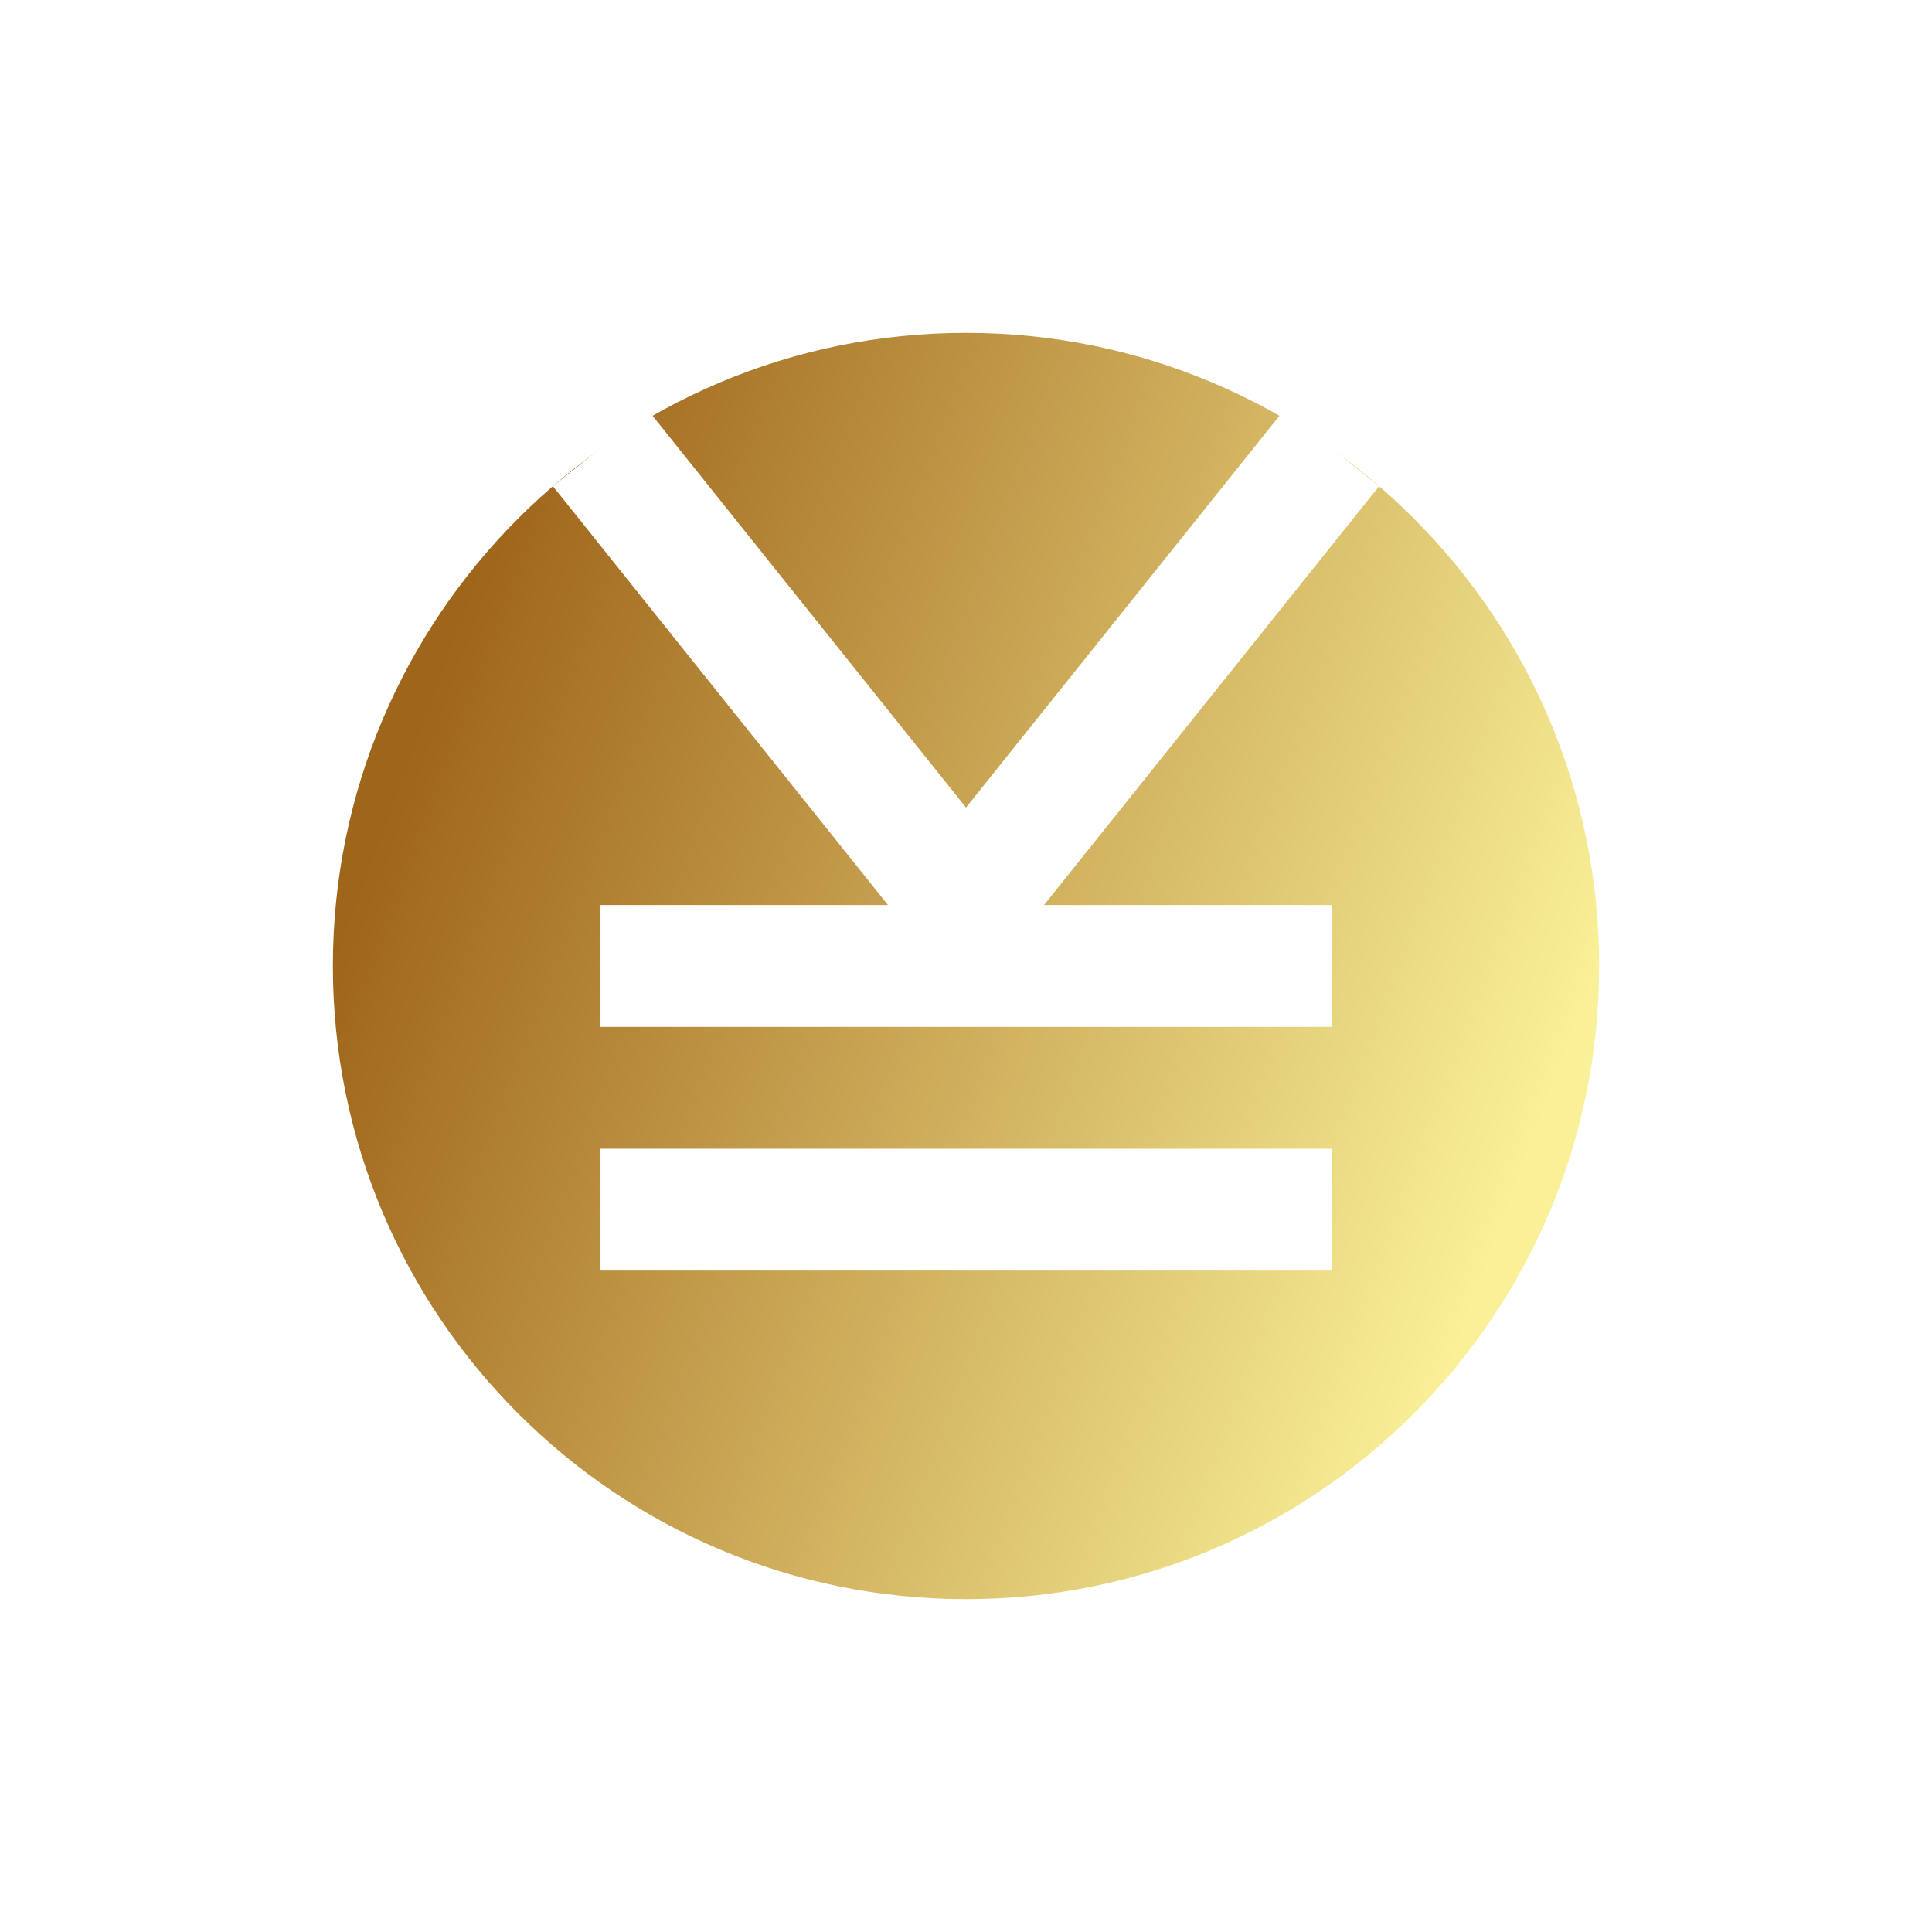 <svg width="74" height="74" viewBox="0 0 74 74" fill="none" xmlns="http://www.w3.org/2000/svg">
<g filter="url(#filter0_d)">
<circle cx="37" cy="35" r="24.5" fill="url(#paint0_linear)"/>
<mask id="path-2-inside-1" fill="white">
<path fill-rule="evenodd" clip-rule="evenodd" d="M10.75 35C10.75 20.502 22.502 8.75 37 8.75C51.498 8.75 63.25 20.502 63.25 35C63.25 49.497 51.498 61.25 37 61.25C22.502 61.25 10.75 49.497 10.75 35Z"/>
</mask>
<path d="M12.75 35C12.75 21.607 23.607 10.75 37 10.75L37 6.75C21.398 6.75 8.75 19.398 8.75 35L12.75 35ZM37 10.75C50.393 10.75 61.25 21.607 61.25 35L65.25 35C65.25 19.398 52.602 6.75 37 6.75L37 10.75ZM61.25 35C61.25 48.393 50.393 59.25 37 59.25L37 63.25C52.602 63.25 65.25 50.602 65.25 35L61.25 35ZM37 59.25C23.607 59.25 12.75 48.393 12.75 35L8.75 35C8.75 50.602 21.398 63.25 37 63.25L37 59.25Z" fill="white" mask="url(#path-2-inside-1)"/>
<path d="M23 41.999L51 41.999V46.666H23L23 41.999Z" fill="white"/>
<path d="M39.988 32.666H51V37.333L23 37.333L23 32.666H34.012L21.178 16.624L24.822 13.709L37 28.931L49.178 13.709L52.822 16.624L39.988 32.666Z" fill="white"/>
</g>
<defs>
<filter id="filter0_d" x="0" y="0" width="74" height="74" filterUnits="userSpaceOnUse" color-interpolation-filters="sRGB">
<feFlood flood-opacity="0" result="BackgroundImageFix"/>
<feColorMatrix in="SourceAlpha" type="matrix" values="0 0 0 0 0 0 0 0 0 0 0 0 0 0 0 0 0 0 127 0"/>
<feOffset dy="2"/>
<feGaussianBlur stdDeviation="4.5"/>
<feColorMatrix type="matrix" values="0 0 0 0 0 0 0 0 0 0 0 0 0 0 0 0 0 0 0.35 0"/>
<feBlend mode="normal" in2="BackgroundImageFix" result="effect1_dropShadow"/>
<feBlend mode="normal" in="SourceGraphic" in2="effect1_dropShadow" result="shape"/>
</filter>
<linearGradient id="paint0_linear" x1="12.5" y1="35" x2="55.375" y2="50.925" gradientUnits="userSpaceOnUse">
<stop stop-color="#9F651A"/>
<stop offset="1" stop-color="#F9F097"/>
</linearGradient>
</defs>
</svg>
